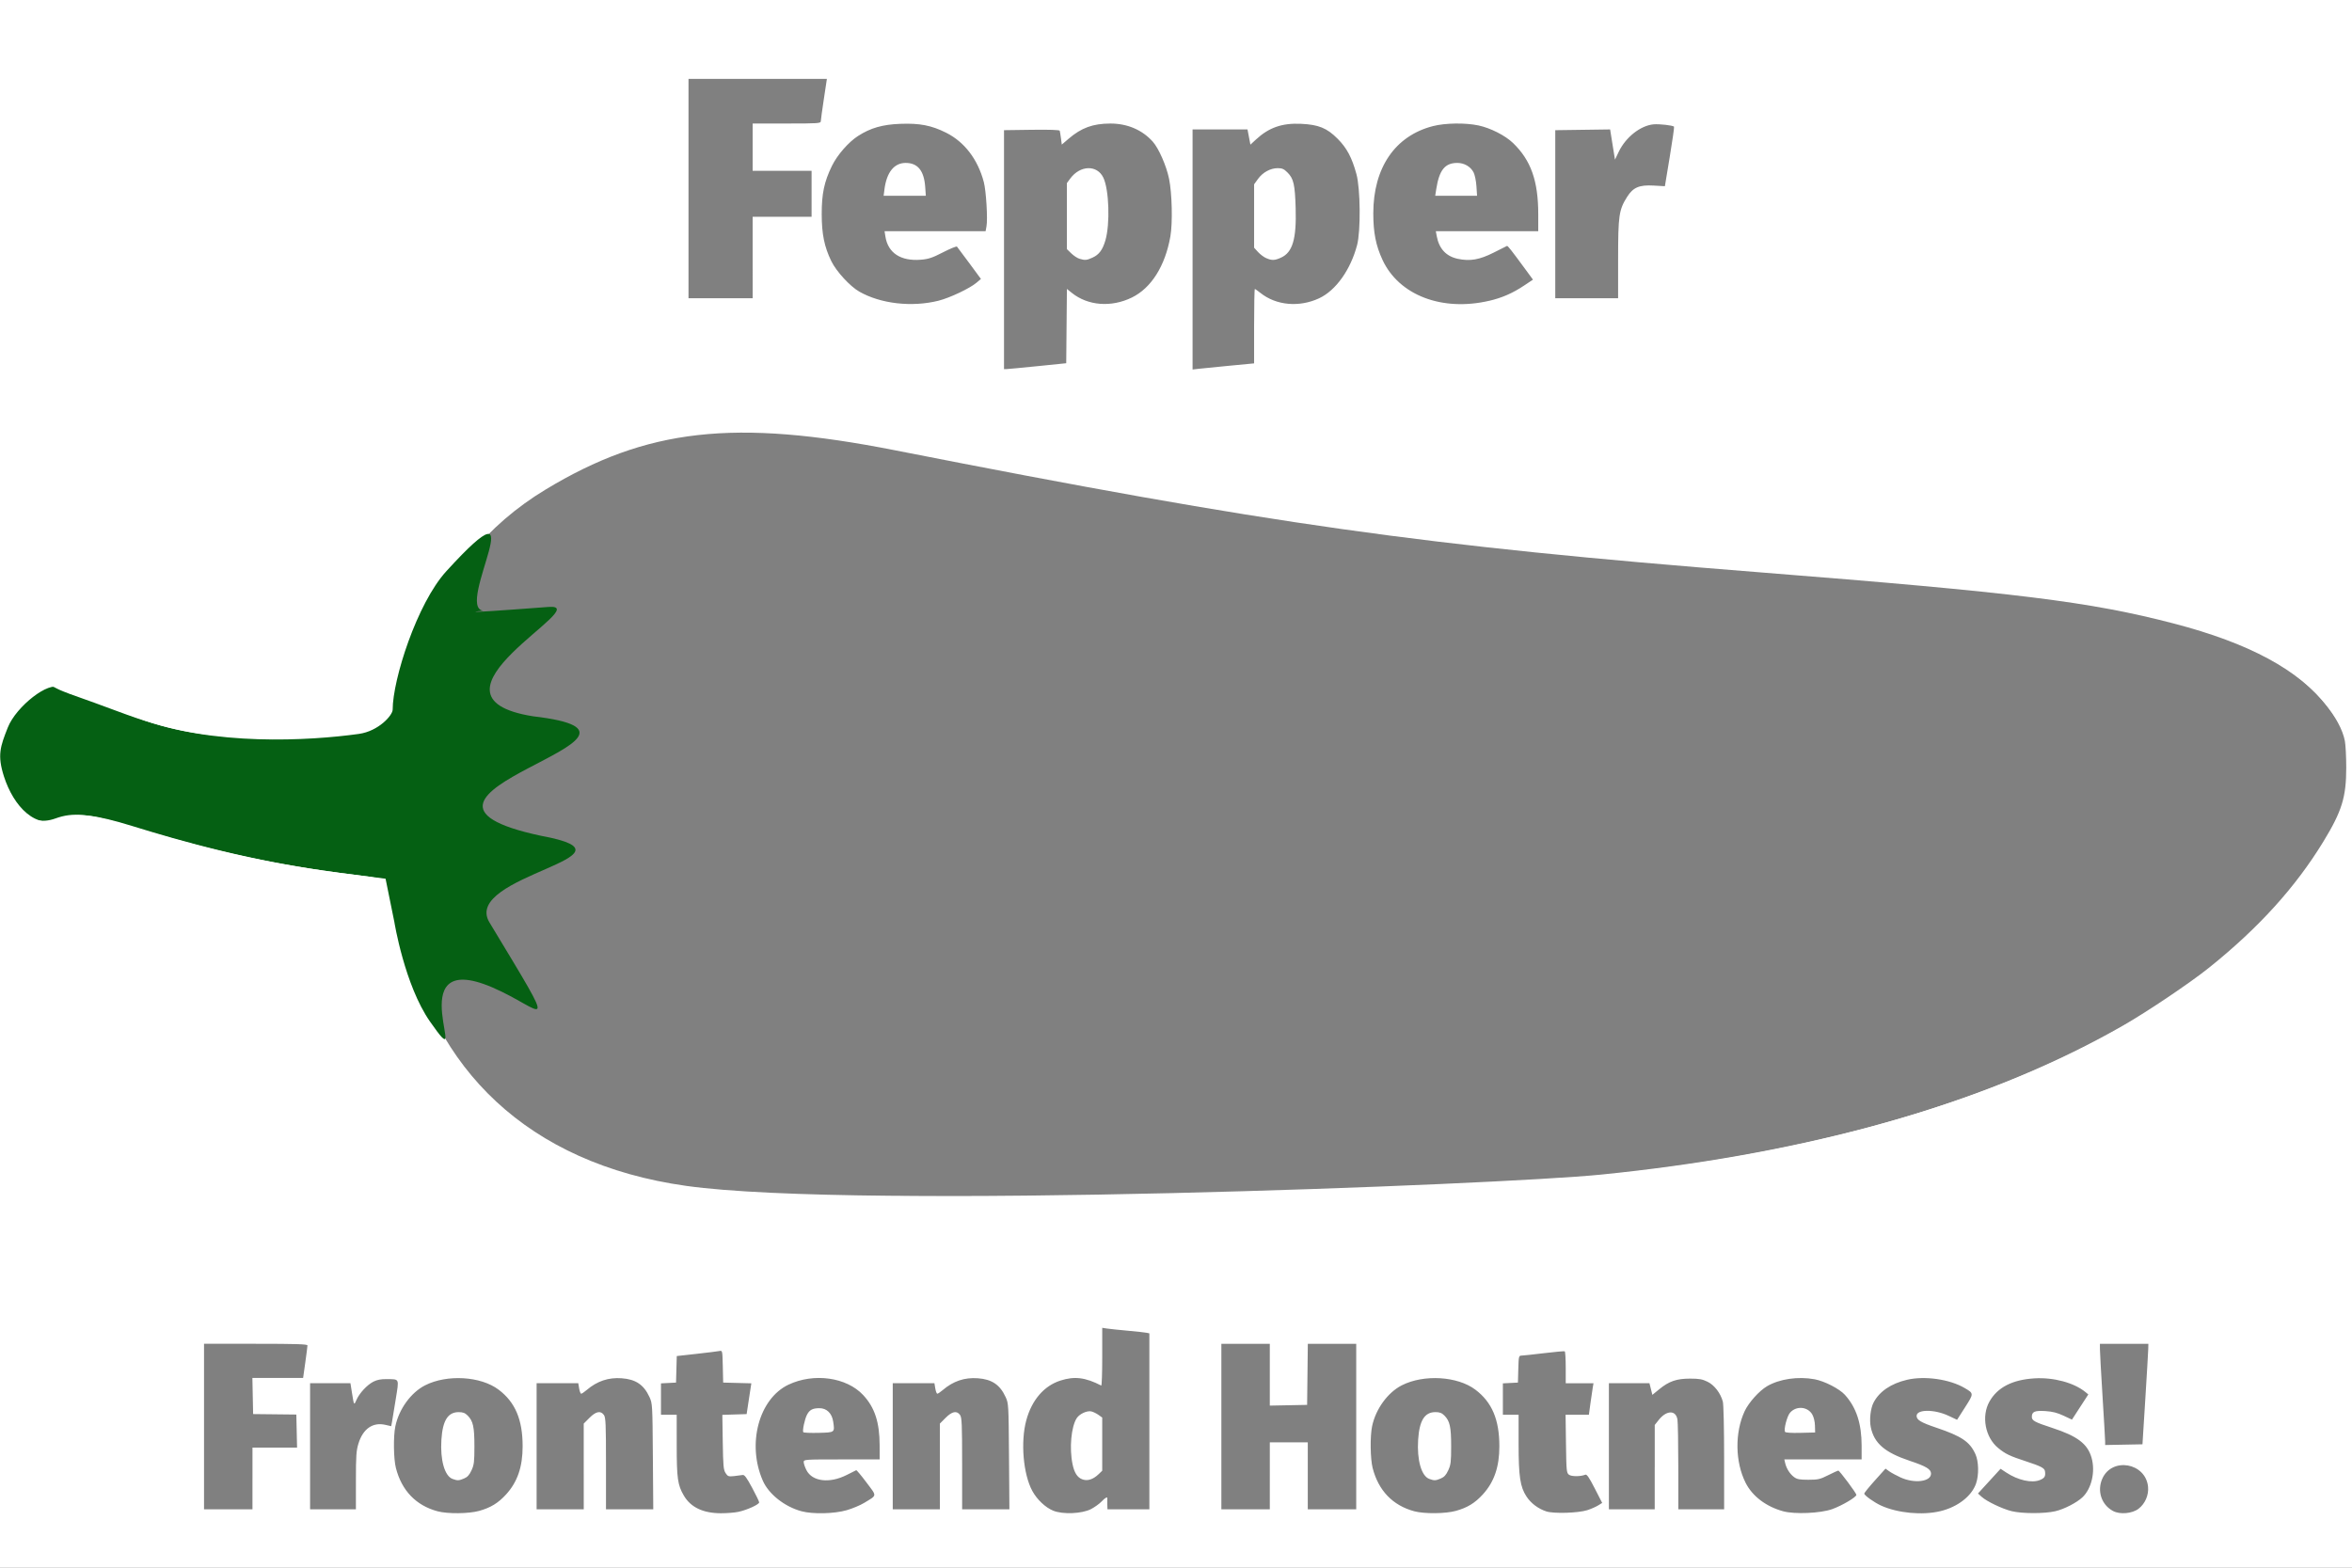 <?xml version="1.0" encoding="UTF-8" standalone="no"?>
<svg
   xmlns:dc="http://purl.org/dc/elements/1.1/"
   xmlns:cc="http://creativecommons.org/ns#"
   xmlns:rdf="http://www.w3.org/1999/02/22-rdf-syntax-ns#"
   xmlns:svg="http://www.w3.org/2000/svg"
   xmlns="http://www.w3.org/2000/svg"
   id="svg3553"
   version="1.1"
   width="300"
   height="200"
   viewBox="0 0 300 200">
  <rect x="0" y="0" width="300" height="200" fill="#808080" stroke="none"/>
  <defs
     id="defs18" />
  <path
     style="fill:#ffffff"
     d="m 0,104 0,-50 150,0 150,0 0,50 0,50 -150,0 -150,0 z m 204.156,45.858 c 50.145,-5.021 80.637,-22.737 92.497,-42.693 2.088,-3.513 2.791,-5.226 2.791,-9.166 0,-4.053 -0.606,-5.337 -2.565,-7.852 C 293.241,85.48 286.914,82.059 277.274,79.547 266.546,76.752 257.297,75.609 224.416,73.011 181.441,69.617 162.183,66.898 114.156,57.445 93.602,53.399 82.483,54.653 69.561,62.473 c -7.442,4.504 -12.756,11.004 -16.183,19.797 -1.501,3.849 -2.728,7.559 -2.728,8.243 0,2.691 -4.939,3.987 -15.195,3.987 -8.632,0 -11.48,-0.436 -19.263,-2.949 C 7.373,88.704 6.964,88.66 4.329,90.272 c -4.288,2.624 -4.859,9.406 -1.093,13 1.723,1.645 2.566,1.818 5.065,1.041 2.348,-0.73 4.491,-0.437 9.888,1.35 6.591,2.183 17.331,4.49 27.439,5.895 l 4.719,0.656 1.386,6.906 c 3.43,17.089 15.5,29.326 35.79,32.171 22.109,3.1 103.87,-0.155 116.633,-1.433 z"
     id="path3563" />
  <g
     id="layer2"
     transform="translate(0.3,100)"
     style="display:inline">
    <g
       transform="matrix(0.763,0,0,1,-48.206,-950.236)"
       id="layer1"
       style="fill:#056013;fill-opacity:1">
      <path
         id="path4221"
         d="m 134.662,980.556 c -4.253,-4.666 -5.955,-12.705 -5.955,-12.705 l -1.465,-5.511 -7.676,-0.749 c -14.561,-1.421 -26.623,-4.075 -34.755,-5.993 -5.905,-1.393 -9.294,-1.733 -11.503,-0.938 -4.509,1.622 -8.277,-1.599 -9.86,-5.363 -1.143,-2.719 -0.614,-3.82 0.638,-6.241 1.412,-2.73 7.004,-6.021 8.578,-5.048 0.416,0.257 1.545,0.648 2.51,0.87 0.965,0.221 5.804,1.568 10.754,2.993 12.438,3.581 28.554,2.876 36.847,1.995 3.272,-0.347 5.653,-2.369 5.653,-3.104 0,-3.809 4.051,-13.537 8.964,-17.647 15.51,-12.977 1.354,4.633 6.169,5.026 0,0 -6.829,0.555 10.929,-0.475 8.175,-0.474 -23.457,11.437 -2.563,13.955 27.733,2.473 -30.426,10.106 1.344,15.249 18.235,2.579 -13.403,5.052 -8.669,11.038 12.23,15.464 9.005,11.079 0.475,8.292 -16.068,-5.251 -2.81,12.697 -10.414,4.355 z"
         style="fill:#056013;fill-opacity:1" />
    </g>
  </g>
  <g
     id="layer4"
     style="display:inline"
     transform="matrix(0.996,0,0,0.995,0.3,99.601)">
    <g
       id="g3455">
      <g
         id="g3448">
        <g
           id="g4268"
           clip-path="url(#clipPath4284)"
           transform="translate(0,-46)">
          <g
             id="g4263">
            <g
               id="g3444">
              <g
                 transform="translate(0,-0.05)"
                 id="g3441">
                <path
                   id="path3346"
                   d="m -1.305,55.865 0.023,-110.923 169.132,0.016 133.98,0.009 -0.035,105.594 0.035,97.4 -134.827,0 -168.286,0 z M 61.065,139.669 c 1.471,-0.41 2.438,-1.003 3.45,-2.114 1.452,-1.595 2.113,-3.526 2.113,-6.167 1.8e-5,-3.42 -0.946,-5.653 -3.075,-7.26 -2.294,-1.731 -6.607,-1.986 -9.416,-0.557 -1.81,0.922 -3.351,3.047 -3.809,5.257 -0.269,1.295 -0.23,4.166 0.072,5.346 0.739,2.89 2.574,4.801 5.321,5.544 1.294,0.35 4.003,0.325 5.345,-0.049 z m -3.413,-4.096 c -1.01,-0.371 -1.593,-2.426 -1.426,-5.023 0.159,-2.471 0.829,-3.542 2.216,-3.542 0.539,0 0.813,0.104 1.143,0.436 0.704,0.707 0.869,1.457 0.869,3.943 0,1.99 -0.046,2.374 -0.37,3.079 -0.276,0.6 -0.521,0.869 -0.959,1.053 -0.669,0.281 -0.837,0.287 -1.473,0.053 z m 36.622,4.216 c 1.092,-0.231 2.65,-0.945 2.647,-1.214 -0.002,-0.109 -0.41,-0.956 -0.909,-1.883 -0.704,-1.308 -0.975,-1.671 -1.213,-1.624 -0.169,0.033 -0.659,0.097 -1.09,0.142 -0.714,0.075 -0.81,0.04 -1.09,-0.389 -0.268,-0.41 -0.314,-0.918 -0.361,-3.967 l -0.054,-3.496 1.556,-0.048 1.556,-0.049 0.204,-1.347 c 0.112,-0.741 0.248,-1.629 0.301,-1.973 l 0.097,-0.626 -1.804,-0.047 -1.804,-0.048 -0.047,-2.065 c -0.046,-2.034 -0.053,-2.064 -0.419,-1.985 -0.205,0.044 -1.52,0.208 -2.924,0.364 l -2.551,0.284 -0.048,1.701 -0.047,1.701 -0.964,0.05 -0.964,0.05 0,2.013 0,2.013 1.006,0 1.006,0 0.002,3.916 c 0.002,4.244 0.121,5.088 0.909,6.439 0.88,1.509 2.453,2.262 4.739,2.272 0.756,0.003 1.775,-0.079 2.264,-0.182 z m 13.85,-0.204 c 0.74,-0.215 1.748,-0.637 2.241,-0.938 1.694,-1.035 1.667,-0.79 0.297,-2.62 -0.667,-0.891 -1.257,-1.598 -1.313,-1.572 -0.056,0.026 -0.606,0.303 -1.224,0.614 -2.207,1.113 -4.406,0.844 -5.154,-0.629 -0.19,-0.375 -0.346,-0.836 -0.346,-1.025 0,-0.338 0.08,-0.344 4.863,-0.344 l 4.863,0 -0.003,-1.811 c -0.005,-2.947 -0.627,-4.851 -2.11,-6.443 -2.128,-2.285 -6.311,-2.869 -9.553,-1.335 -3.802,1.8 -5.36,7.631 -3.293,12.326 0.758,1.721 2.787,3.325 4.944,3.908 1.446,0.391 4.207,0.328 5.789,-0.132 z m -5.556,-10.006 c -0.127,-0.206 0.182,-1.663 0.472,-2.227 0.328,-0.638 0.726,-0.849 1.599,-0.849 0.934,0 1.601,0.652 1.76,1.721 0.21,1.409 0.236,1.388 -1.877,1.442 -1.029,0.026 -1.908,-0.013 -1.954,-0.087 z m 36.861,9.855 c 0.461,-0.24 1.06,-0.672 1.331,-0.958 0.47,-0.498 0.788,-0.666 0.745,-0.395 -0.011,0.069 -0.011,0.411 0,0.758 l 0.02,0.632 2.683,0 2.683,0 0,-11.281 0,-11.281 -0.377,-0.079 c -0.208,-0.043 -1.283,-0.161 -2.389,-0.26 -1.107,-0.1 -2.295,-0.224 -2.641,-0.276 l -0.629,-0.095 0,3.734 c 0,2.054 -0.057,3.705 -0.126,3.669 -2.044,-1.052 -3.431,-1.221 -5.236,-0.638 -2.103,0.679 -3.665,2.501 -4.365,5.092 -0.747,2.762 -0.395,6.901 0.77,9.051 0.6,1.108 1.688,2.138 2.681,2.539 1.24,0.501 3.691,0.394 4.852,-0.211 z m -1.174,-3.828 c -0.604,-0.248 -0.977,-0.841 -1.199,-1.907 -0.43,-2.06 -0.179,-4.825 0.537,-5.923 0.358,-0.55 1.335,-0.994 1.881,-0.856 0.24,0.06 0.649,0.262 0.908,0.447 l 0.471,0.337 0,3.41 0,3.41 -0.461,0.442 c -0.727,0.697 -1.464,0.918 -2.138,0.641 z m 47.895,4.061 c 1.471,-0.41 2.438,-1.003 3.45,-2.114 1.452,-1.595 2.113,-3.526 2.113,-6.167 5e-5,-3.42 -0.946,-5.653 -3.075,-7.26 -2.294,-1.731 -6.607,-1.986 -9.416,-0.557 -1.81,0.922 -3.351,3.047 -3.809,5.257 -0.269,1.295 -0.23,4.166 0.071,5.346 0.739,2.89 2.574,4.801 5.321,5.544 1.294,0.35 4.003,0.325 5.345,-0.049 z m -3.413,-4.096 c -1.01,-0.371 -1.593,-2.426 -1.426,-5.023 0.159,-2.471 0.829,-3.542 2.216,-3.542 0.539,0 0.813,0.104 1.143,0.436 0.704,0.707 0.869,1.457 0.869,3.943 0,1.99 -0.046,2.374 -0.37,3.079 -0.276,0.6 -0.521,0.869 -0.959,1.053 -0.669,0.281 -0.837,0.287 -1.473,0.053 z m 20.24,4.005 c 0.461,-0.148 1.078,-0.417 1.371,-0.598 l 0.532,-0.329 -0.951,-1.862 c -0.712,-1.392 -1.015,-1.835 -1.203,-1.758 -0.605,0.248 -1.769,0.251 -2.096,0.006 -0.315,-0.237 -0.338,-0.481 -0.386,-3.971 l -0.051,-3.719 1.493,0 1.493,0 0.199,-1.474 c 0.11,-0.811 0.243,-1.72 0.296,-2.021 l 0.096,-0.547 -1.779,0 -1.779,0 0,-2.011 c 0,-1.106 -0.057,-2.042 -0.126,-2.081 -0.069,-0.038 -1.258,0.068 -2.641,0.236 -1.383,0.168 -2.682,0.308 -2.887,0.312 -0.356,0.008 -0.373,0.081 -0.419,1.734 l -0.048,1.726 -0.964,0.05 -0.964,0.05 0,2.013 0,2.013 1.006,0 1.006,0 0,3.714 c 0,4.203 0.201,5.538 1.018,6.777 0.571,0.866 1.498,1.562 2.532,1.9 0.943,0.309 4.089,0.213 5.253,-0.16 z m 31.357,-0.13 c 1.252,-0.447 3.1,-1.539 3.1,-1.832 0,-0.215 -2.158,-3.112 -2.318,-3.112 -0.062,9e-5 -0.64,0.265 -1.284,0.589 -1.052,0.53 -1.309,0.589 -2.545,0.589 -1.136,0 -1.457,-0.062 -1.848,-0.354 -0.527,-0.395 -0.965,-1.092 -1.127,-1.793 l -0.107,-0.463 4.95,0 4.95,0 0,-1.742 c 0,-2.848 -0.673,-4.907 -2.136,-6.533 -0.698,-0.776 -2.615,-1.764 -3.882,-1.999 -2.117,-0.394 -4.503,-0.045 -6.096,0.892 -0.999,0.588 -2.352,2.097 -2.863,3.193 -1.278,2.742 -1.227,6.518 0.123,9.194 0.864,1.713 2.605,3.036 4.792,3.642 1.473,0.408 4.787,0.265 6.29,-0.271 z m -6.036,-9.91 c -0.187,-0.304 0.259,-2.017 0.64,-2.454 0.794,-0.911 2.257,-0.795 2.848,0.226 0.191,0.33 0.33,0.909 0.344,1.432 l 0.022,0.878 -1.873,0.047 c -1.174,0.03 -1.914,-0.018 -1.982,-0.129 z m 19.852,10.18 c 2.243,-0.531 4.06,-1.937 4.614,-3.57 0.375,-1.106 0.337,-2.814 -0.085,-3.75 -0.713,-1.585 -1.764,-2.297 -5.001,-3.391 -1.986,-0.671 -2.531,-0.997 -2.531,-1.514 0,-0.858 2.273,-0.867 4.083,-0.016 l 1.098,0.516 1.023,-1.602 c 1.136,-1.78 1.137,-1.772 -0.056,-2.474 -1.92,-1.13 -5.127,-1.586 -7.388,-1.05 -2.054,0.486 -3.531,1.495 -4.274,2.919 -0.388,0.744 -0.552,2.199 -0.356,3.151 0.428,2.07 1.786,3.243 4.996,4.318 2.109,0.706 2.719,1.074 2.719,1.642 0,1.037 -2.134,1.302 -3.907,0.485 -0.535,-0.246 -1.186,-0.601 -1.447,-0.787 l -0.475,-0.339 -1.361,1.518 c -0.749,0.835 -1.361,1.591 -1.361,1.68 0,0.232 1.293,1.153 2.18,1.552 2.122,0.956 5.246,1.251 7.53,0.71 z m 14.764,-0.004 c 1.106,-0.253 2.723,-1.083 3.464,-1.779 1.179,-1.107 1.684,-3.309 1.168,-5.093 -0.514,-1.777 -1.807,-2.754 -5.044,-3.815 -2.244,-0.735 -2.599,-0.928 -2.599,-1.413 0,-0.665 0.379,-0.826 1.739,-0.739 0.902,0.058 1.523,0.216 2.315,0.588 l 1.083,0.509 1.048,-1.617 1.048,-1.617 -0.388,-0.315 c -1.463,-1.19 -4.066,-1.889 -6.494,-1.744 -2.842,0.17 -4.761,1.159 -5.783,2.981 -1.054,1.879 -0.539,4.601 1.127,5.956 0.944,0.768 1.467,1.018 3.588,1.713 1.892,0.62 2.341,0.857 2.4,1.265 0.091,0.637 -0.038,0.866 -0.627,1.113 -1.048,0.44 -2.834,0.043 -4.357,-0.967 l -0.703,-0.466 -1.448,1.585 -1.448,1.585 0.474,0.427 c 0.663,0.596 2.654,1.549 3.839,1.837 1.353,0.329 4.176,0.332 5.599,0.008 z m 10.654,-0.315 c 0.84,-0.644 1.319,-1.75 1.218,-2.813 -0.295,-3.086 -4.622,-3.851 -5.862,-1.036 -0.694,1.577 -0.099,3.356 1.387,4.141 0.889,0.47 2.445,0.33 3.258,-0.292 z m -241.535,-3.885 0,-3.958 2.855,0 2.855,0 -0.047,-2.118 -0.047,-2.118 -2.767,-0.03 -2.767,-0.03 -0.047,-2.316 -0.047,-2.316 3.248,0 3.248,0 0.279,-1.979 c 0.153,-1.088 0.278,-2.074 0.278,-2.189 -1.59e-4,-0.165 -1.437,-0.211 -6.623,-0.211 l -6.623,0 0,10.611 0,10.611 3.102,0 3.102,0 0,-3.958 z m 13.246,0.27 c 0,-3.192 0.044,-3.831 0.33,-4.758 0.581,-1.885 1.836,-2.755 3.443,-2.385 l 0.748,0.172 0.097,-0.523 c 0.053,-0.288 0.269,-1.602 0.479,-2.921 0.439,-2.751 0.522,-2.568 -1.188,-2.592 -0.699,-0.01 -1.205,0.089 -1.671,0.328 -0.811,0.416 -1.798,1.481 -2.169,2.342 -0.313,0.725 -0.314,0.723 -0.576,-0.923 l -0.194,-1.221 -2.584,0 -2.584,0 0,8.084 0,8.084 2.934,0 2.934,0 z m 29.175,-1.808 0,-5.496 0.732,-0.736 c 0.836,-0.84 1.441,-0.957 1.857,-0.361 0.224,0.321 0.261,1.203 0.261,6.232 l 0,5.857 3.027,0 3.027,0 -0.051,-6.779 c -0.05,-6.663 -0.057,-6.793 -0.436,-7.619 -0.725,-1.579 -1.757,-2.275 -3.567,-2.406 -1.696,-0.122 -3.134,0.363 -4.479,1.512 -0.303,0.259 -0.617,0.471 -0.698,0.471 -0.081,0 -0.198,-0.303 -0.26,-0.674 l -0.113,-0.674 -2.668,0 -2.668,0 0,8.084 0,8.084 3.018,0 3.018,0 z m 45.608,0 0,-5.496 0.732,-0.736 c 0.836,-0.84 1.441,-0.957 1.857,-0.361 0.224,0.321 0.261,1.203 0.261,6.232 l 0,5.857 3.027,0 3.027,0 -0.051,-6.779 c -0.05,-6.663 -0.057,-6.793 -0.436,-7.619 -0.725,-1.579 -1.757,-2.275 -3.567,-2.406 -1.696,-0.122 -3.134,0.363 -4.479,1.512 -0.303,0.259 -0.617,0.471 -0.698,0.471 -0.081,0 -0.198,-0.303 -0.26,-0.674 l -0.113,-0.674 -2.668,0 -2.668,0 0,8.084 0,8.084 3.018,0 3.018,0 z m 42.254,1.201 0,-4.295 2.431,0 2.431,0 0,4.295 0,4.295 3.102,0 3.102,0 0,-10.611 0,-10.611 -3.099,0 -3.099,0 -0.045,3.916 -0.045,3.916 -2.389,0.047 -2.389,0.046 0,-3.963 0,-3.963 -3.102,0 -3.102,0 0,10.611 0,10.611 3.102,0 3.102,0 0,-4.295 z m 49.296,-1.113 0,-5.407 0.5,-0.634 c 1.002,-1.271 2.204,-1.301 2.408,-0.061 0.058,0.355 0.107,3.091 0.108,6.078 l 0.002,5.432 2.934,0 2.934,0 -0.002,-6.611 c 0,-3.806 -0.071,-6.863 -0.166,-7.206 -0.305,-1.101 -1.077,-2.106 -1.952,-2.538 -0.666,-0.329 -1.076,-0.403 -2.241,-0.403 -1.729,0 -2.688,0.33 -3.943,1.357 l -0.886,0.724 -0.187,-0.746 -0.187,-0.746 -2.597,0 -2.597,0 0,8.084 0,8.084 2.934,0 2.934,0 0,-5.407 z m 62.823,-8.74 c 0.2,-3.196 0.37,-6.095 0.377,-6.442 l 0.013,-0.632 -3.102,0 -3.102,0 0.003,0.716 c 0.003,0.394 0.151,3.103 0.333,6.021 0.182,2.918 0.332,5.516 0.333,5.773 l 0.003,0.468 2.389,-0.046 2.389,-0.046 0.364,-5.811 z M 142.782,99.219 c 18.912,-0.397 40.639,-1.188 53.404,-1.944 5.68,-0.336 7.779,-0.513 12.073,-1.016 25.441,-2.981 46.847,-9.346 63.381,-18.846 3.095,-1.779 8.553,-5.459 10.956,-7.389 6.363,-5.11 11.077,-10.319 14.657,-16.196 2.356,-3.868 2.911,-5.665 2.913,-9.432 0,-1.389 -0.079,-2.943 -0.177,-3.453 -0.555,-2.877 -3.694,-6.736 -7.551,-9.284 -6.888,-4.551 -18.531,-7.732 -35.301,-9.647 -7.465,-0.852 -15.349,-1.562 -34.792,-3.132 C 182.044,15.626 161.318,12.708 118.302,4.23 102.735,1.162 95.944,0.535 88.27,1.455 82.793,2.112 78.333,3.512 72.946,6.267 c -4.241,2.168 -7.232,4.173 -9.793,6.567 -0.654,0.611 -1.491,1.25 -1.86,1.419 -0.947,0.435 -5.179,4.737 -6.284,6.386 -2.497,3.729 -5.537,12.223 -5.537,15.472 0,1.22 -0.961,2.396 -2.638,3.227 -1.722,0.853 -7.769,1.372 -14.13,1.213 C 25.312,40.365 21.363,39.616 14.762,37.15 12.872,36.443 10.458,35.564 9.397,35.196 8.337,34.829 7.22,34.38 6.915,34.199 6.167,33.756 5.609,33.784 4.535,34.322 c -1.037,0.519 -3.112,2.428 -3.841,3.533 -0.273,0.413 -0.737,1.41 -1.033,2.215 -0.428,1.165 -0.537,1.72 -0.536,2.726 0.003,2.285 1.158,5.03 2.862,6.793 1.491,1.542 3.008,1.952 4.811,1.3 2.246,-0.813 4.237,-0.626 9.126,0.856 11.357,3.444 18.853,5.073 29.482,6.407 2.363,0.297 3.078,0.443 3.138,0.64 0.042,0.141 0.384,1.81 0.76,3.709 1.196,6.047 2.139,9.195 3.685,12.308 0.807,1.624 2.219,3.726 2.855,4.249 0.247,0.203 0.913,1.057 1.479,1.896 4.755,7.052 11.687,12.139 20.486,15.033 6.135,2.018 11.995,2.793 24.313,3.217 5.647,0.194 31.672,0.204 40.661,0.015 z m -10.144,-106.33 3.605,-0.369 0.044,-4.763 0.044,-4.763 0.626,0.503 c 2.061,1.657 5.057,1.89 7.695,0.598 2.482,-1.215 4.263,-4.044 4.929,-7.827 0.304,-1.73 0.217,-5.541 -0.17,-7.411 -0.344,-1.662 -1.323,-3.893 -2.081,-4.743 -1.351,-1.515 -3.266,-2.333 -5.447,-2.326 -2.223,0.007 -3.7,0.547 -5.333,1.949 l -0.873,0.749 -0.107,-0.804 c -0.059,-0.442 -0.13,-0.88 -0.157,-0.972 -0.032,-0.107 -1.333,-0.151 -3.593,-0.12 l -3.543,0.049 0,15.32 0,15.32 0.377,-0.011 c 0.208,-0.006 2,-0.177 3.982,-0.38 z m 5.297,-13.764 c -0.268,-0.081 -0.74,-0.392 -1.048,-0.692 l -0.561,-0.546 0,-4.229 0,-4.229 0.426,-0.58 c 1.271,-1.73 3.444,-1.792 4.245,-0.122 0.736,1.536 0.878,5.956 0.259,8.053 -0.359,1.217 -0.809,1.818 -1.643,2.199 -0.756,0.345 -0.957,0.362 -1.678,0.146 z m 19.225,13.715 3.144,-0.301 0,-4.767 c 0,-2.622 0.042,-4.767 0.094,-4.767 0.052,0 0.372,0.224 0.713,0.498 2.003,1.61 4.967,1.882 7.521,0.69 2.137,-0.997 4.033,-3.662 4.862,-6.829 0.476,-1.821 0.425,-7.225 -0.086,-9.095 -0.58,-2.124 -1.232,-3.349 -2.412,-4.533 -1.365,-1.37 -2.43,-1.806 -4.675,-1.912 -2.428,-0.115 -4.117,0.473 -5.782,2.015 l -0.708,0.656 -0.099,-0.513 c -0.054,-0.282 -0.138,-0.721 -0.187,-0.976 l -0.088,-0.463 -3.517,0 -3.517,0 0,15.392 0,15.392 0.796,-0.093 c 0.438,-0.051 2.211,-0.228 3.94,-0.394 z m 4.692,-13.792 c -0.302,-0.132 -0.773,-0.487 -1.048,-0.789 l -0.5,-0.55 0,-4.064 0,-4.064 0.501,-0.694 c 0.606,-0.841 1.591,-1.377 2.527,-1.377 0.562,0 0.8,0.106 1.247,0.555 0.788,0.792 0.957,1.535 1.046,4.596 0.113,3.93 -0.393,5.645 -1.867,6.317 -0.819,0.374 -1.177,0.386 -1.906,0.068 z m -41.957,5.454 c 1.426,-0.356 3.991,-1.572 4.851,-2.3 l 0.575,-0.487 -1.476,-2.007 c -0.812,-1.104 -1.529,-2.066 -1.593,-2.137 -0.064,-0.072 -0.866,0.255 -1.782,0.726 -1.389,0.714 -1.861,0.872 -2.847,0.952 -2.566,0.207 -4.201,-0.86 -4.535,-2.962 l -0.11,-0.691 6.469,0 6.469,0 0.115,-0.614 c 0.175,-0.939 -0.044,-4.565 -0.345,-5.701 -0.768,-2.901 -2.47,-5.132 -4.81,-6.309 -1.889,-0.95 -3.402,-1.244 -5.898,-1.146 -2.274,0.089 -3.797,0.528 -5.394,1.555 -1.223,0.787 -2.66,2.435 -3.344,3.836 -0.988,2.025 -1.314,3.563 -1.31,6.19 0.005,2.574 0.334,4.185 1.236,6.038 0.634,1.301 2.381,3.207 3.562,3.885 2.736,1.57 6.727,2.031 10.167,1.173 z m -6.934,-14.254 c 0.281,-2.211 1.24,-3.411 2.725,-3.41 1.541,8.99e-4 2.348,0.994 2.496,3.067 l 0.082,1.143 -2.702,0 -2.702,0 0.102,-0.8 z m 77.442,14.271 c 1.651,-0.384 3.006,-0.976 4.483,-1.962 l 1.13,-0.754 -0.949,-1.294 c -1.877,-2.558 -2.283,-3.073 -2.383,-3.026 -0.056,0.026 -0.818,0.409 -1.694,0.851 -1.828,0.921 -3.018,1.13 -4.583,0.803 -1.505,-0.314 -2.417,-1.292 -2.716,-2.911 l -0.116,-0.632 6.558,0 6.558,0 0,-2.175 c 0,-4.279 -0.934,-6.918 -3.232,-9.137 -0.998,-0.963 -2.879,-1.92 -4.418,-2.248 -1.68,-0.358 -4.262,-0.321 -5.831,0.082 -4.845,1.245 -7.636,5.323 -7.643,11.169 -0.003,2.475 0.328,4.152 1.181,5.987 2.107,4.532 7.617,6.648 13.656,5.245 z m -6.773,-14.33 c 0.385,-2.447 1.114,-3.352 2.699,-3.351 0.891,8.11e-4 1.698,0.471 2.081,1.213 0.158,0.306 0.322,1.103 0.366,1.776 l 0.079,1.221 -2.68,0 -2.68,0 z m -87.544,8.775 0,-5.221 3.773,0 3.773,0 0,-2.947 0,-2.947 -3.773,0 -3.773,0 0,-3.032 0,-3.032 4.36,0 c 4.038,0 4.36,-0.022 4.366,-0.295 0.004,-0.162 0.181,-1.451 0.394,-2.863 l 0.387,-2.568 -8.861,0 -8.861,0 0,14.063 0,14.063 4.108,0 4.108,0 z m 110.833,0.186 c 0,-5.58 0.104,-6.298 1.159,-7.968 0.762,-1.207 1.557,-1.546 3.38,-1.441 l 1.451,0.083 0.625,-3.779 c 0.344,-2.079 0.59,-3.815 0.547,-3.858 -0.167,-0.168 -1.919,-0.364 -2.636,-0.295 -1.67,0.161 -3.554,1.651 -4.444,3.514 l -0.483,1.011 -0.137,-0.842 c -0.075,-0.463 -0.216,-1.335 -0.311,-1.937 l -0.174,-1.095 -3.513,0.049 -3.513,0.049 0,10.773 0,10.773 4.024,0 4.024,0 0,-5.035 z"
                   style="fill:#ffffff" />
              </g>
            </g>
          </g>
        </g>
      </g>
    </g>
  </g>
</svg>
